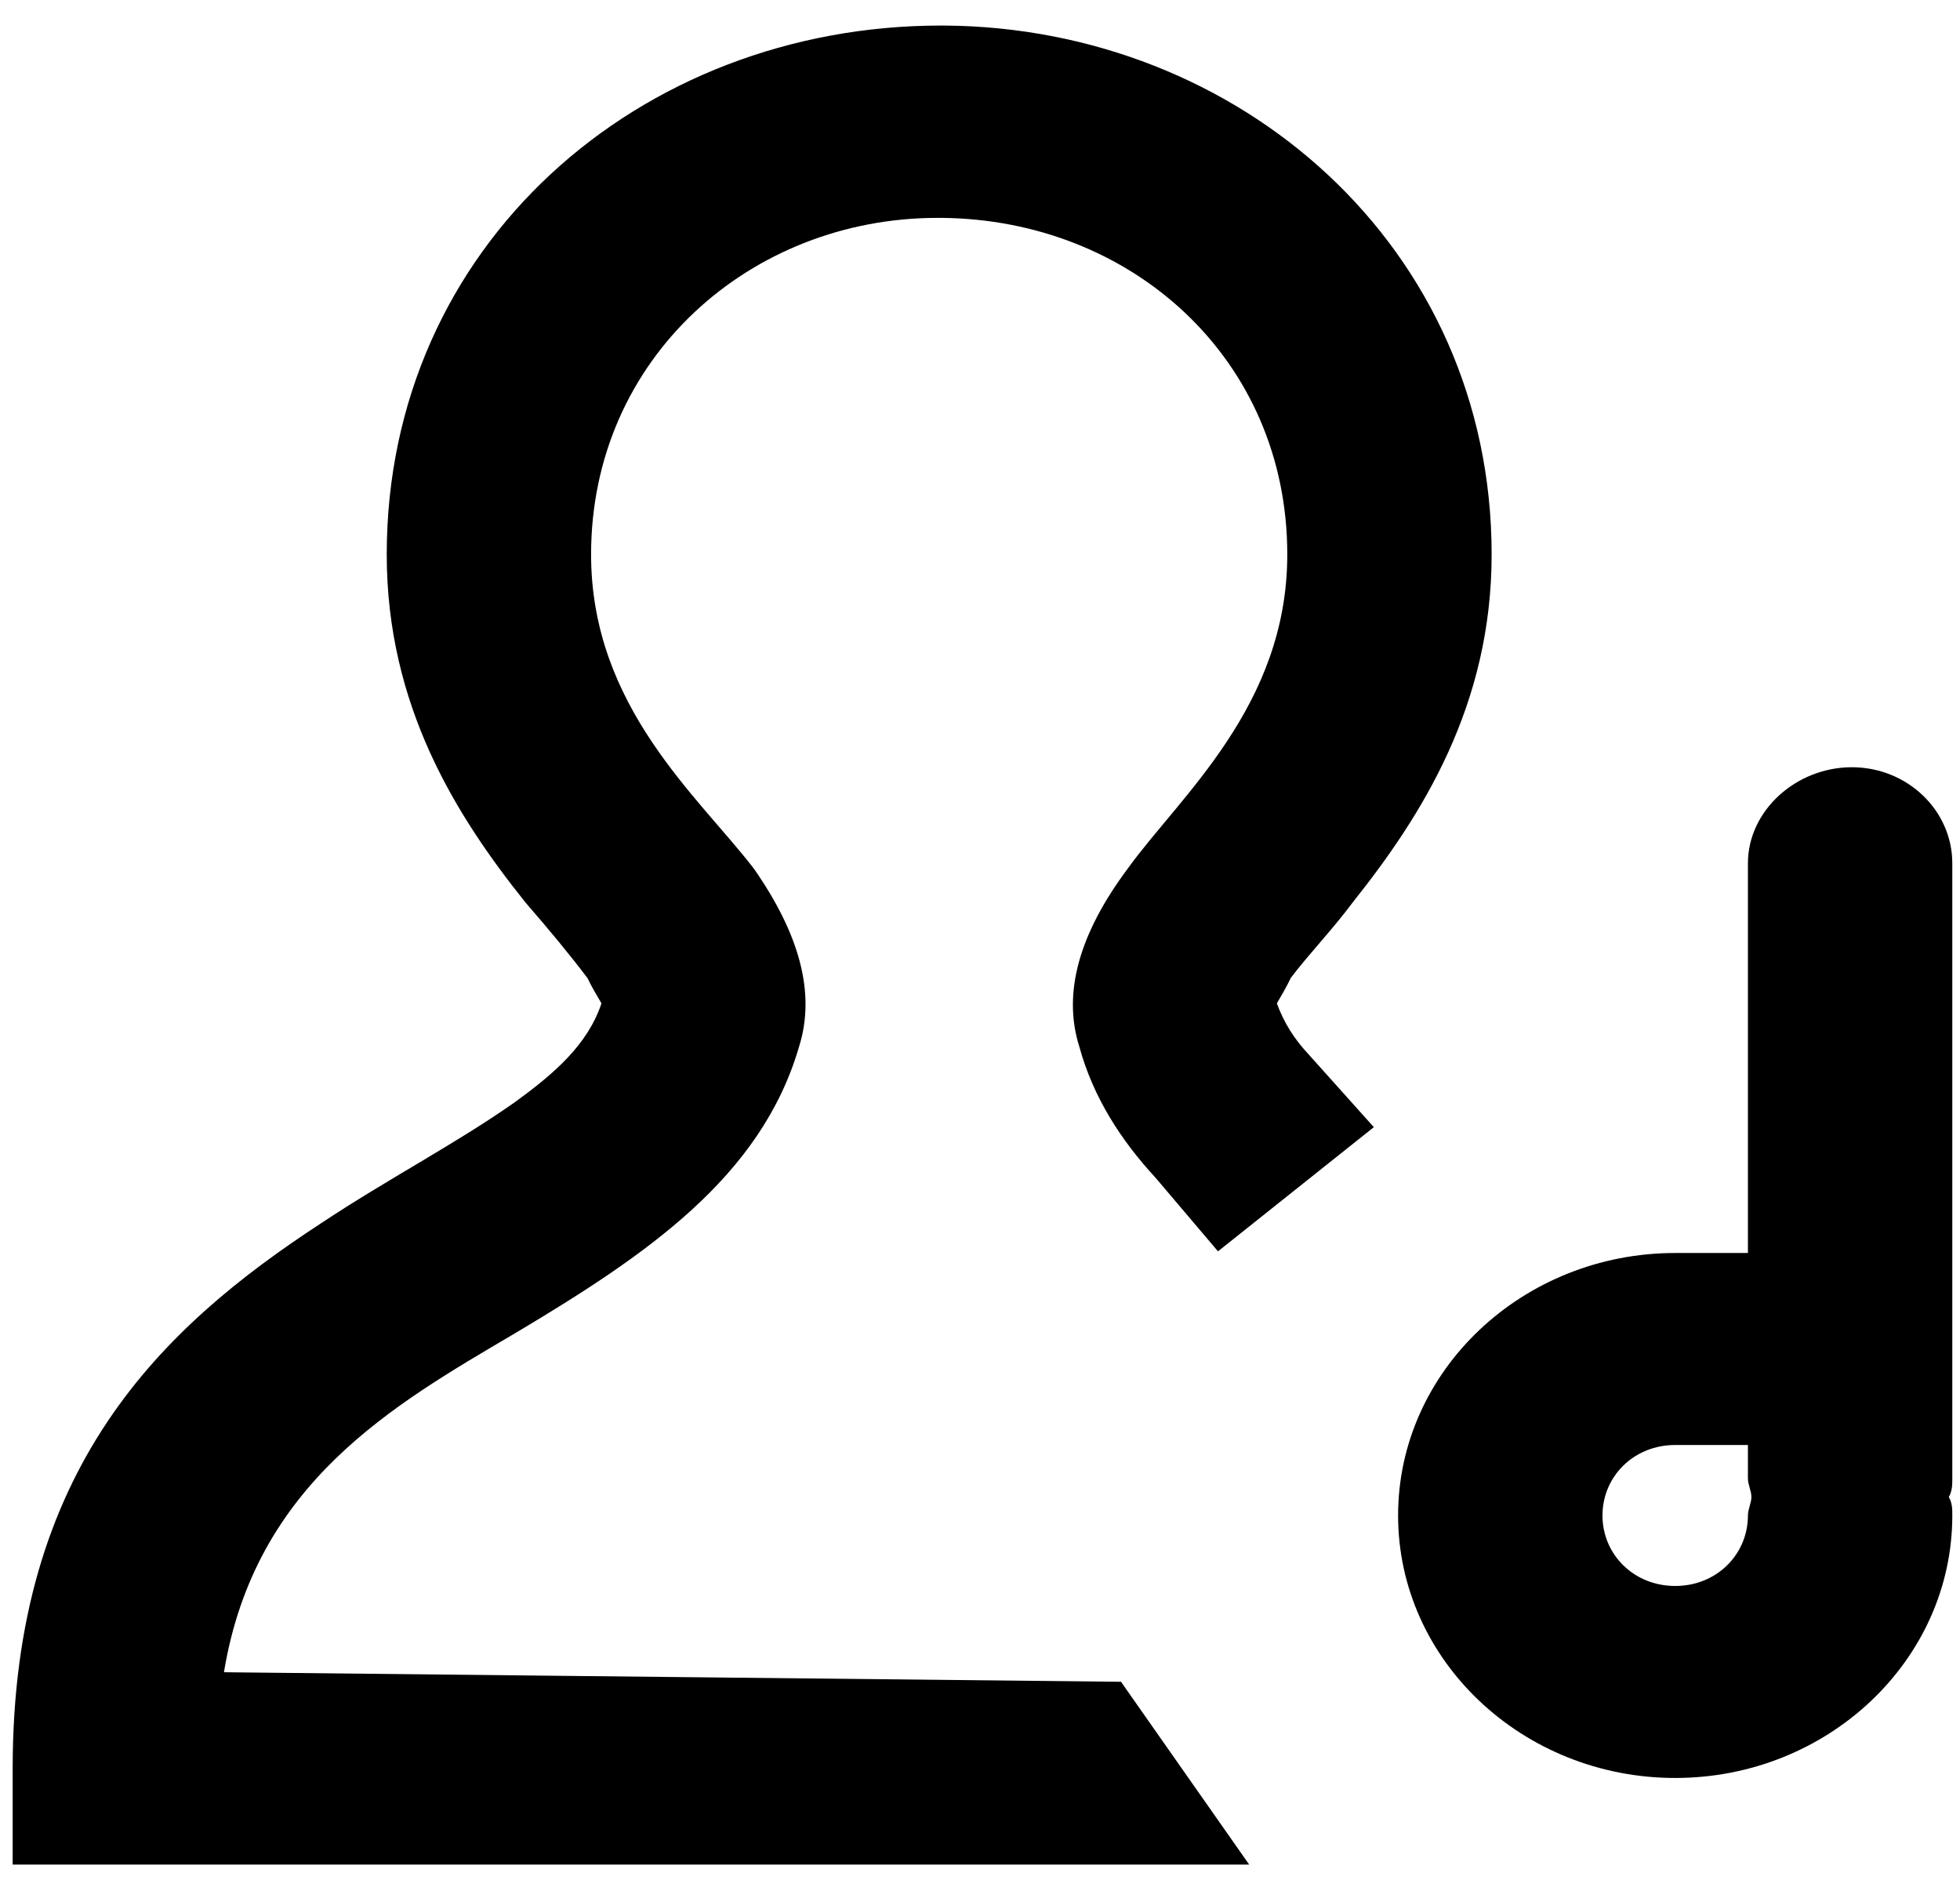 <svg width="54" height="52" viewBox="0 0 54 52" fill="none" xmlns="http://www.w3.org/2000/svg">
<path fill-rule="evenodd" clip-rule="evenodd" d="M16.571 27.645C16.19 28.797 15.235 29.605 14.186 30.367C12.563 31.51 10.655 32.499 8.842 33.706C4.452 36.573 0.349 40.448 0.349 48.723V51.373H34.416L30.885 46.337L6.17 46.074C7.029 40.856 10.846 38.706 14.186 36.737C17.812 34.577 20.961 32.436 22.011 28.851C22.488 27.354 22.011 25.712 20.77 23.933C19.243 21.946 16.285 19.469 16.285 15.277C16.285 9.869 20.675 6.003 25.828 6.003H25.923C31.172 6.039 35.466 9.887 35.466 15.277C35.466 19.451 32.508 21.937 31.076 23.924C29.74 25.712 29.263 27.354 29.74 28.851C30.122 30.24 30.885 31.419 31.84 32.454L33.557 34.477L37.851 31.056L36.038 29.033C35.657 28.625 35.37 28.171 35.179 27.645C35.275 27.481 35.466 27.154 35.561 26.946C36.038 26.311 36.706 25.621 37.279 24.85C39.187 22.454 41.096 19.424 41.096 15.277C41.096 6.793 34.13 0.758 26.018 0.704H25.923C17.621 0.704 10.655 6.756 10.655 15.277C10.655 19.442 12.563 22.472 14.472 24.859C15.14 25.63 15.712 26.32 16.19 26.955C16.285 27.164 16.476 27.481 16.571 27.645ZM48.157 34.523H46.154C41.955 34.523 38.519 37.762 38.519 41.755C38.519 45.747 41.955 48.987 46.154 48.987C50.352 48.987 53.788 45.747 53.788 41.755C53.788 41.582 53.788 41.41 53.692 41.247C53.788 41.074 53.788 40.911 53.788 40.729V23.788C53.788 22.327 52.547 21.139 51.02 21.139C49.493 21.139 48.157 22.327 48.157 23.788V34.523ZM48.157 39.813H46.154C45.008 39.813 44.15 40.684 44.15 41.755C44.15 42.825 45.008 43.697 46.154 43.697C47.299 43.697 48.157 42.825 48.157 41.755C48.157 41.582 48.253 41.41 48.253 41.247C48.253 41.074 48.157 40.911 48.157 40.729V39.813Z" fill="black"/>
</svg>

